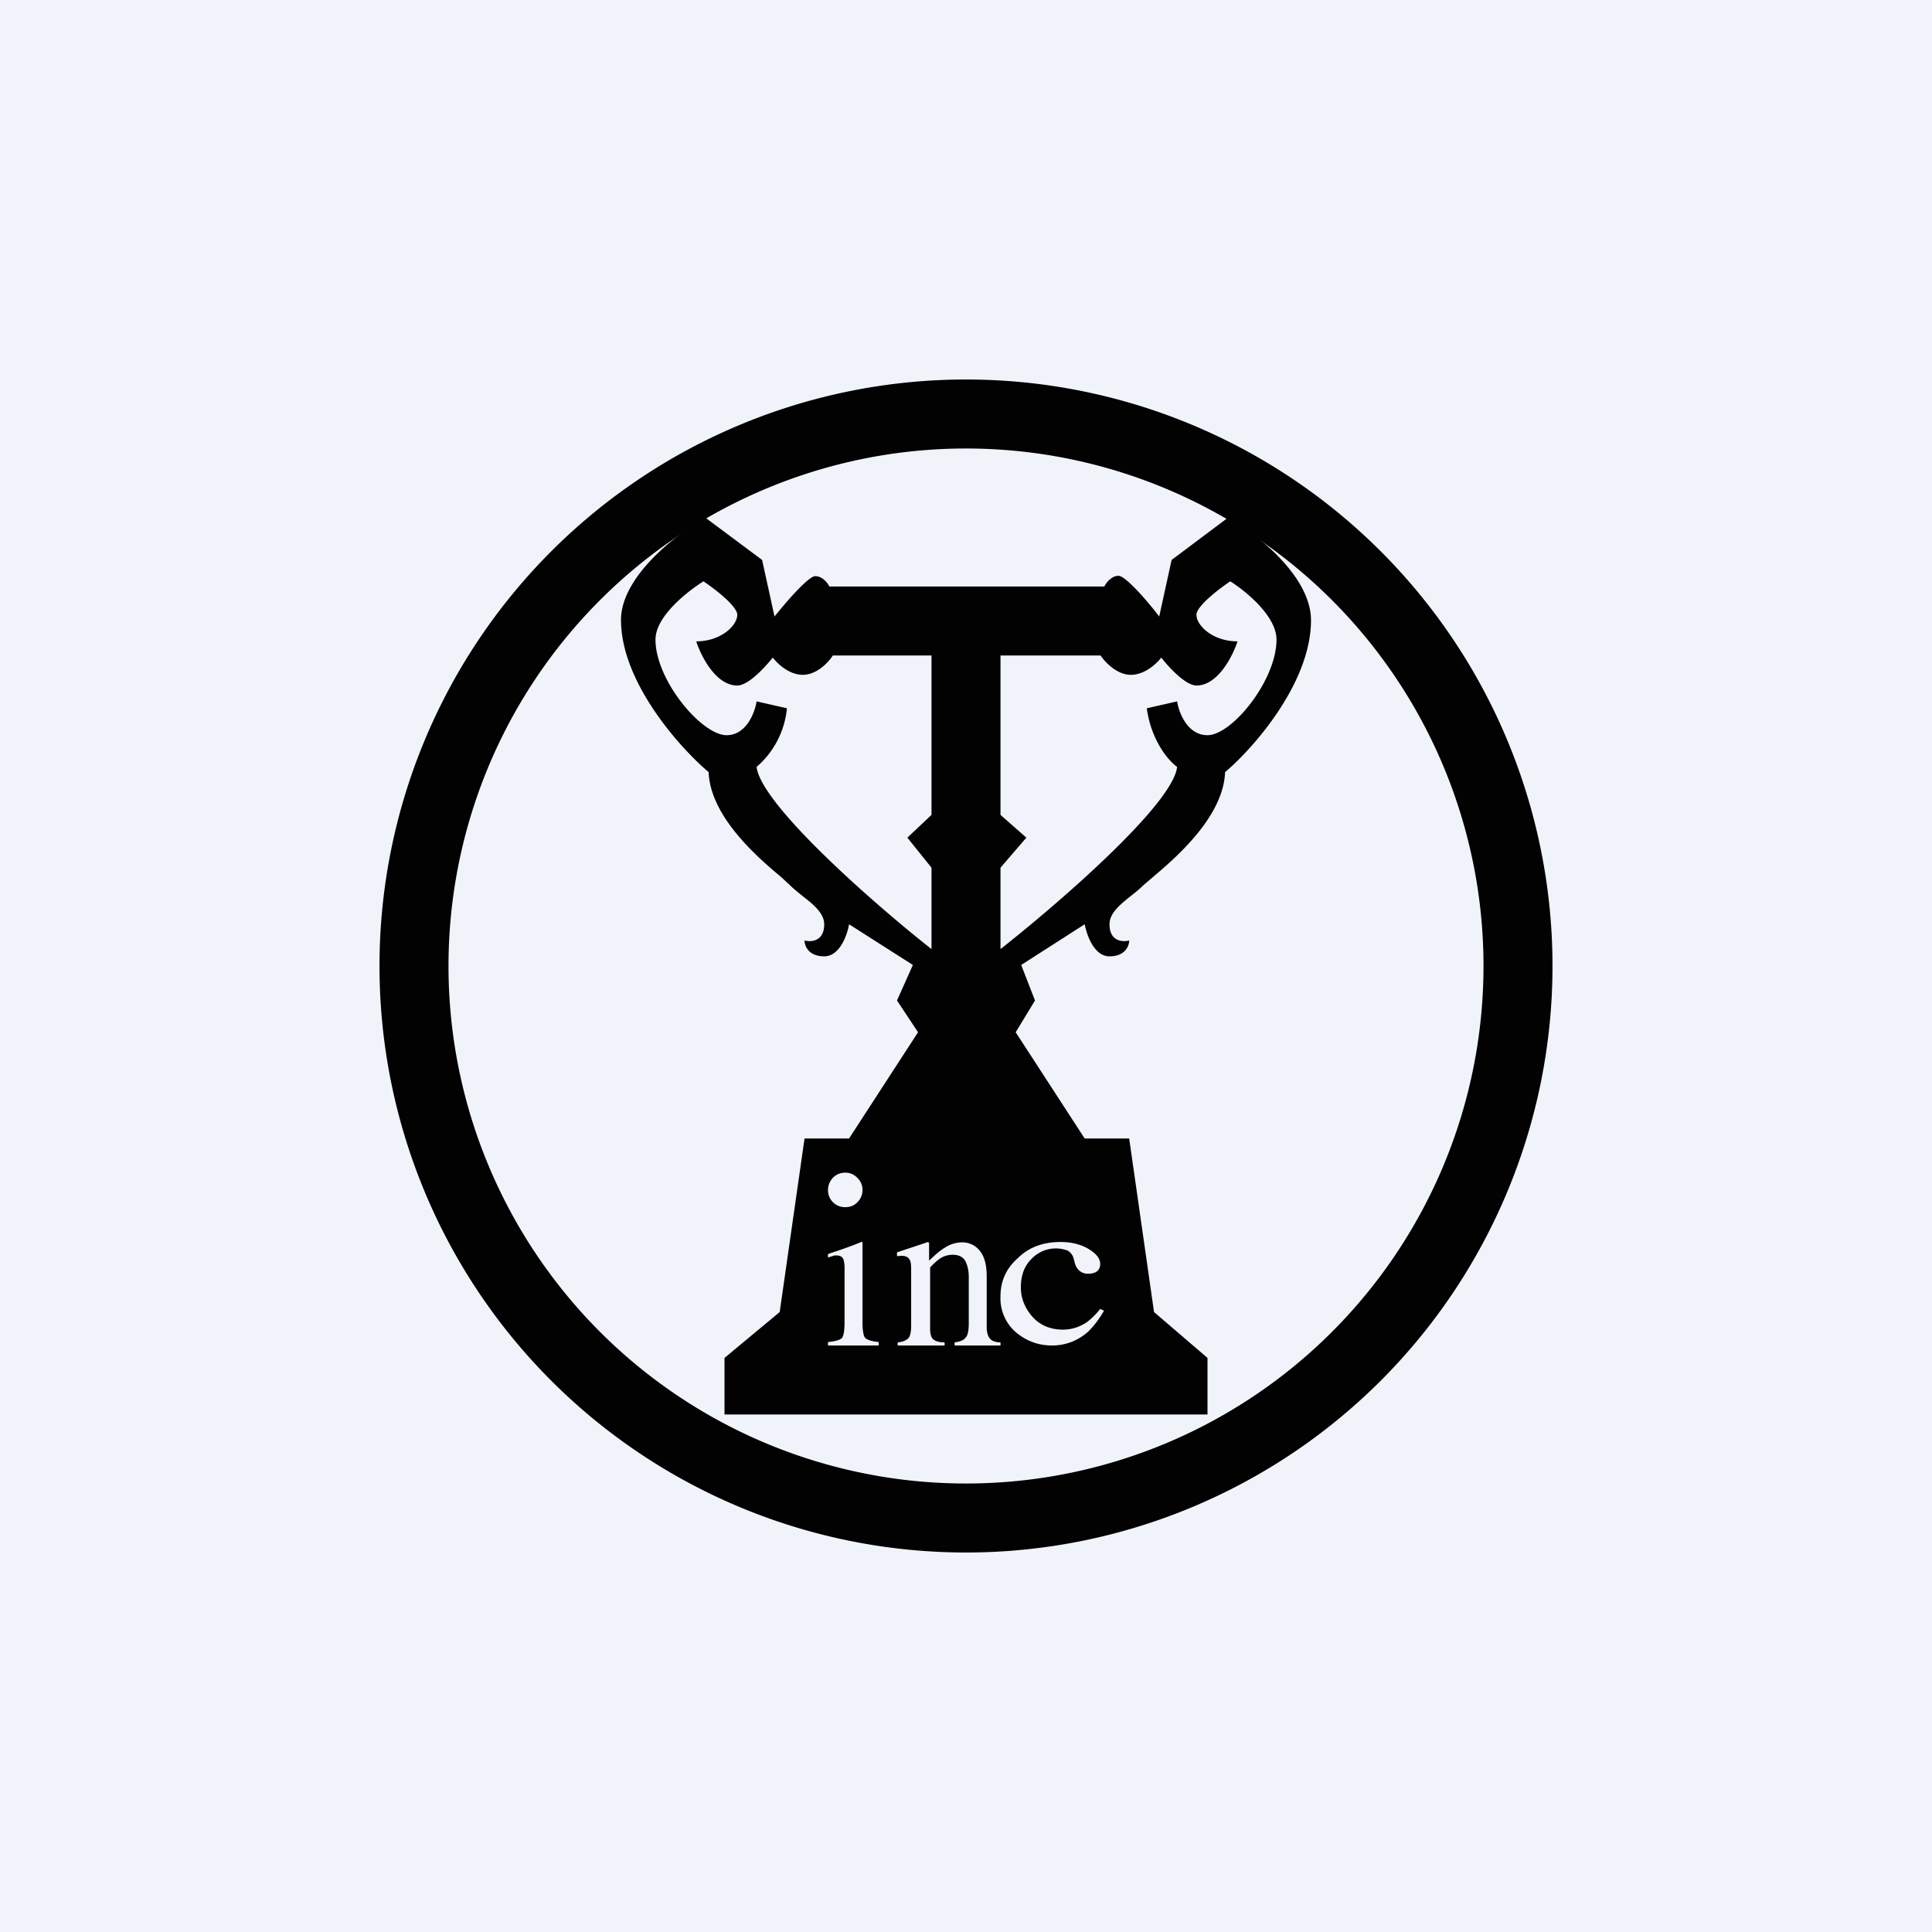 <?xml version='1.0' encoding='utf-8'?>
<!-- by TradeStack -->
<svg width="56" height="56" viewBox="0 0 56 56" xmlns="http://www.w3.org/2000/svg"><path fill="#F0F3FA" d="M0 0h56v56H0z" /><path fill-rule="evenodd" d="M28 45a17 17 0 1 0 0-34 17 17 0 0 0 0 34Zm0-2a15 15 0 1 0 0-30 15 15 0 0 0 0 30Z" fill="#020202" /><path fill-rule="evenodd" d="M21 41h14v-1.64l-1.55-1.33-.72-5.03h-1.29l-2-3.08L30 29l-.4-1.03 1.84-1.18c.06.31.27.93.72.93.46 0 .57-.31.57-.46-.19.05-.57.03-.57-.47 0-.33.32-.58.63-.83.13-.1.25-.2.35-.3l.28-.24c.65-.55 2.04-1.74 2.09-3.04.84-.71 2.49-2.6 2.49-4.4 0-1.28-1.59-2.52-2.4-2.98l-1.64 1.23-.36 1.64c-.3-.4-.97-1.18-1.18-1.18-.2 0-.36.2-.41.31h-7.97c-.05-.1-.2-.3-.41-.3-.2 0-.87.78-1.18 1.17l-.36-1.64L20.44 15c-.8.46-2.44 1.7-2.44 2.97 0 1.8 1.7 3.7 2.54 4.41.05 1.3 1.44 2.49 2.1 3.04l.27.25c.1.1.23.2.35.3.31.24.63.5.63.82 0 .5-.38.52-.57.47 0 .15.11.46.57.46.45 0 .67-.62.72-.93l1.85 1.18L26 29l.61.92-2 3.08h-1.29l-.72 5.03-1.6 1.33V41Zm5.3-16.72.7-.66V19h-2.86c-.12.19-.46.56-.87.56s-.75-.34-.87-.5c-.21.26-.7.81-1.03.81-.62 0-1.05-.85-1.19-1.28.72 0 1.19-.46 1.19-.77 0-.25-.65-.75-.98-.97-.43.27-1.39 1-1.39 1.69 0 1.18 1.34 2.77 2.06 2.77.57 0 .82-.65.87-.98l.88.2a2.57 2.57 0 0 1-.88 1.7c.13 1.1 3.42 3.98 5.07 5.28v-2.36l-.7-.87Zm3.45 0-.75-.66V19h2.9c.13.19.47.56.88.56.41 0 .76-.34.88-.5.2.26.7.81 1.02.81.62 0 1.05-.85 1.19-1.28-.72 0-1.19-.46-1.19-.77 0-.25.65-.75.98-.97.43.27 1.34 1 1.34 1.69 0 1.18-1.29 2.77-2 2.77-.58 0-.83-.65-.88-.98l-.88.2c.13.95.64 1.53.88 1.7-.13 1.1-3.47 3.98-5.12 5.28v-2.36l.75-.87Zm1 11.72c.3 0 .58.07.8.2.23.14.34.28.34.44 0 .07-.02.14-.08.2-.06.05-.15.08-.27.08a.38.38 0 0 1-.23-.07.43.43 0 0 1-.15-.22l-.04-.15a.38.38 0 0 0-.17-.23.97.97 0 0 0-1.06.25c-.2.2-.3.47-.3.82 0 .31.12.6.33.84.22.25.52.38.89.38.26 0 .49-.08.7-.22.1-.08.24-.2.38-.38l.11.05c-.14.25-.3.45-.45.6-.3.27-.66.41-1.06.41-.39 0-.74-.13-1.04-.38a1.3 1.3 0 0 1-.45-1.05c0-.43.16-.8.5-1.1.32-.32.74-.47 1.24-.47Zm-4.43 2.8c-.06.05-.16.1-.3.11V39h1.36v-.09c-.15 0-.25-.03-.32-.08-.07-.06-.1-.16-.1-.31v-1.78c.11-.12.2-.2.27-.25a.67.67 0 0 1 .38-.12c.18 0 .3.06.37.18.06.12.1.27.1.45v1.36c0 .22-.03.36-.1.42-.05.07-.16.11-.31.13V39H29v-.09c-.14 0-.24-.04-.3-.1-.06-.07-.1-.18-.1-.34V37c0-.42-.1-.7-.33-.87a.65.65 0 0 0-.39-.12.92.92 0 0 0-.5.16c-.11.06-.26.19-.45.37v-.51L26.9 36l-.3.1-.6.2v.11a2.4 2.4 0 0 1 .13-.01c.12 0 .2.04.24.12.03.05.04.15.04.29v1.61c0 .2-.03.32-.09.38ZM24 38.9c.22-.02.33-.06.4-.11.05-.06.08-.21.08-.46v-1.52a1 1 0 0 0-.03-.3c-.03-.08-.1-.12-.2-.12h-.06l-.19.06v-.1l.14-.05a10.73 10.73 0 0 0 .85-.31l.01.05v2.29c0 .24.03.4.08.45.06.06.19.1.39.12V39H24v-.09Zm0-4.4c0-.14.05-.26.14-.36.1-.1.22-.15.36-.15.14 0 .25.05.35.15.1.1.15.21.15.35 0 .14-.05.26-.15.36-.1.1-.21.14-.35.14a.49.49 0 0 1-.5-.5Z" fill="#020202" /></svg>